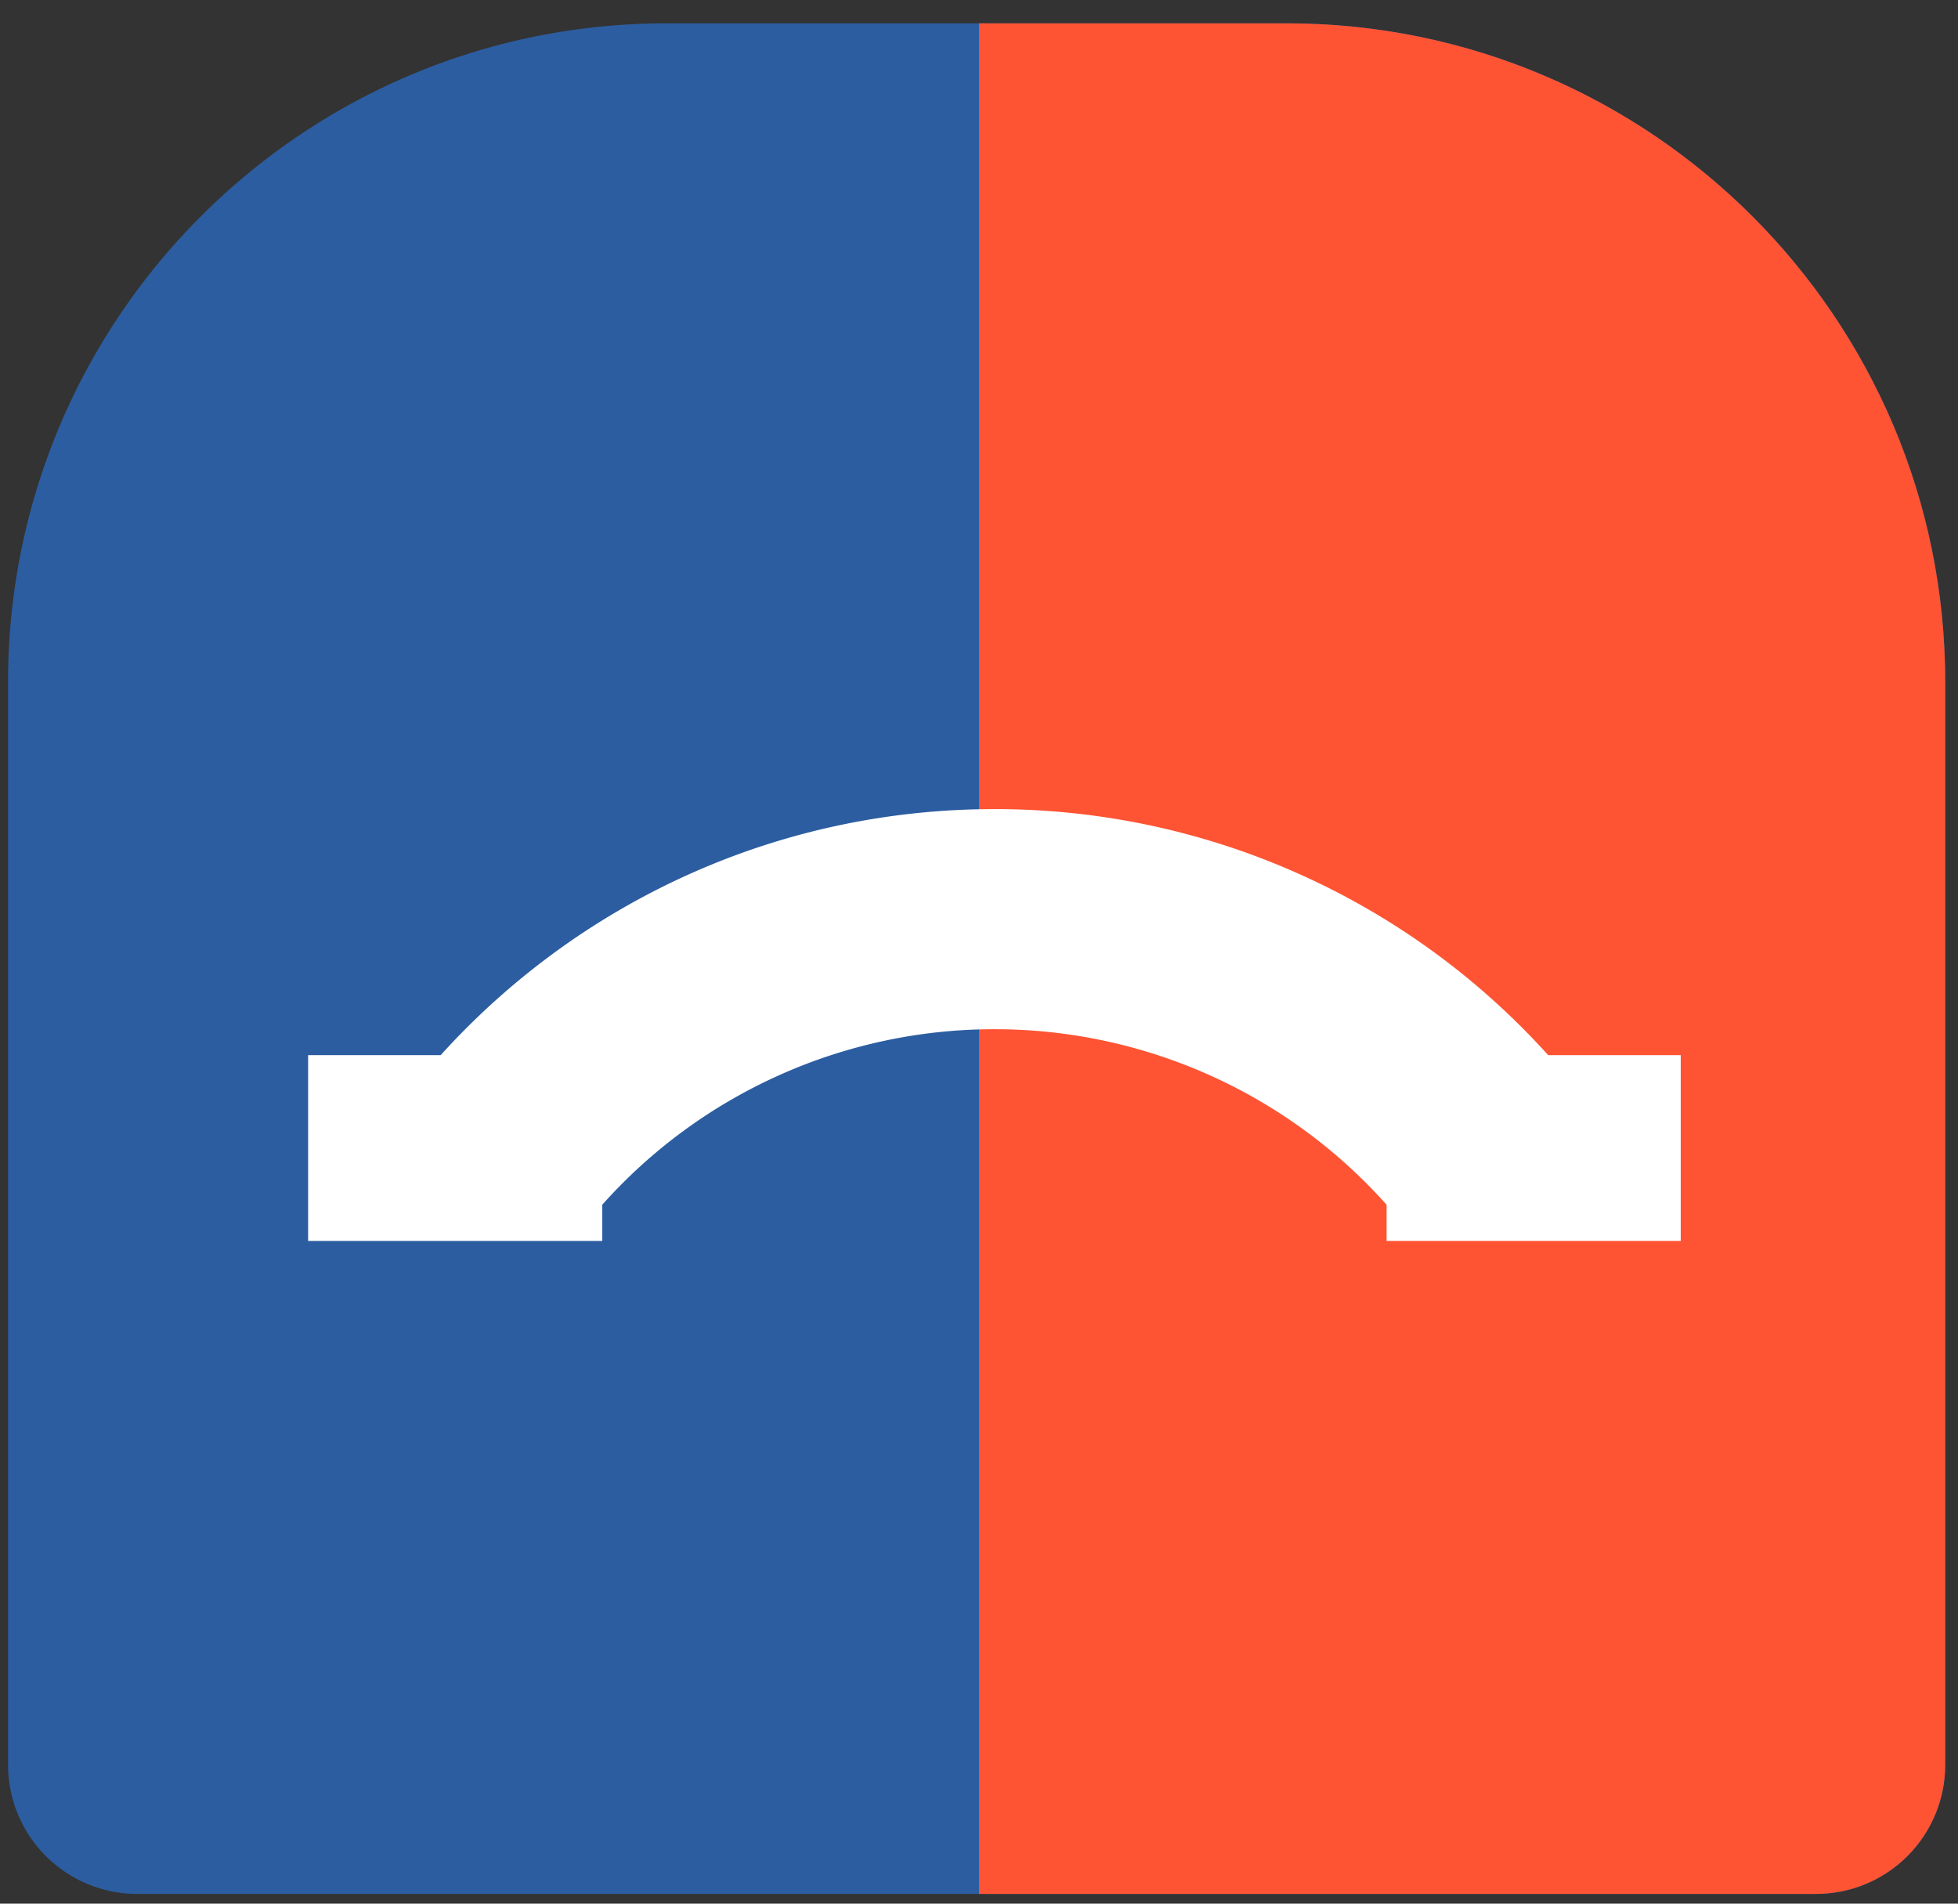 <svg xmlns="http://www.w3.org/2000/svg" width="36" height="35" viewBox="0 0 36 35"><rect x="0" y="0" width="36" height="35" fill="#333333" stroke="none"/><defs><clipPath id="49d5a"><path d="M.148 32.447V12.54C.148 5.85 5.57.429 12.258.429h11.397c6.689 0 12.11 5.422 12.11 12.11v19.908a2.374 2.374 0 0 1-2.374 2.374H2.522a2.374 2.374 0 0 1-2.374-2.374z"/></clipPath></defs><g><g><path fill="#2c5da0" d="M.148 32.447V12.54C.148 5.85 5.57.429 12.258.429h11.397c6.689 0 12.11 5.422 12.11 12.11v19.908a2.374 2.374 0 0 1-2.374 2.374H2.522a2.374 2.374 0 0 1-2.374-2.374z"/></g><g clip-path="url(#49d5a)"><path fill="#fe5434" d="M18-12.334h26v60.667H18z"/></g><g><path fill="#fff" d="M30.902 22.484V19.4h-2.437a13.685 13.685 0 0 0-10.181-4.524c-4.04 0-7.67 1.746-10.182 4.524H5.665v3.415h5.408v-.665a9.652 9.652 0 0 1 7.21-3.227 9.652 9.652 0 0 1 7.211 3.227v.665h5.408z"/></g></g></svg>